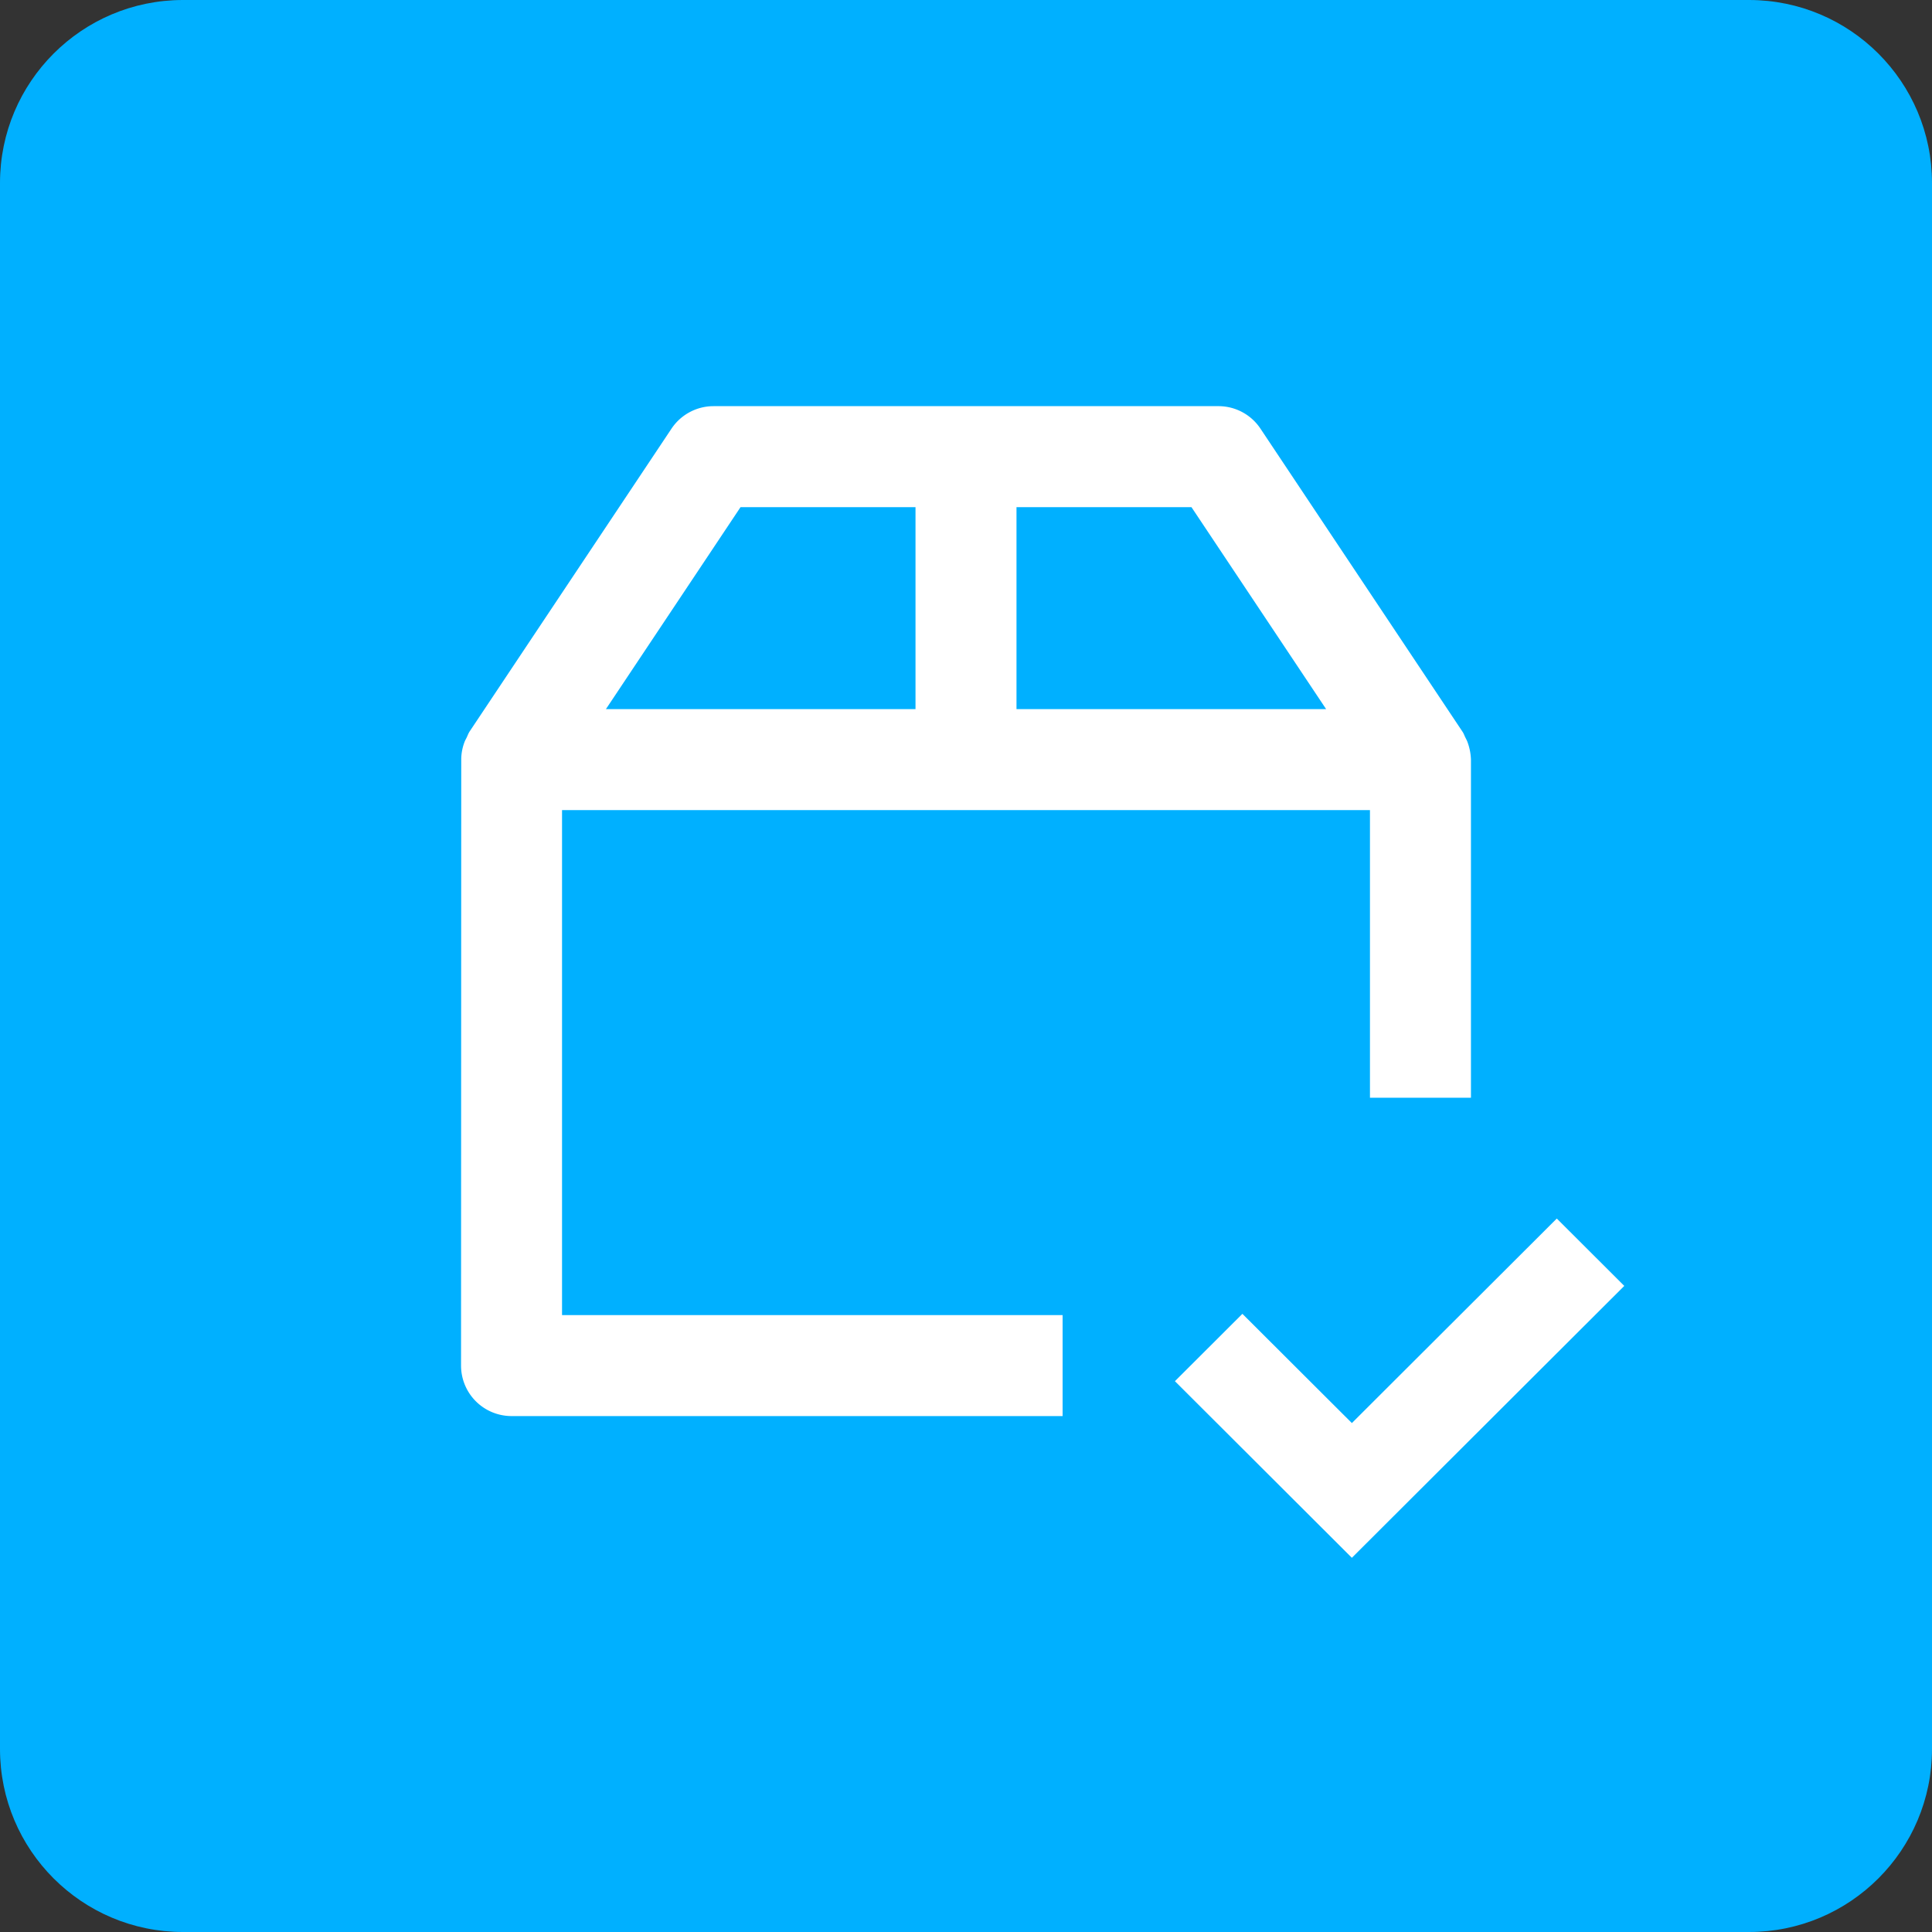 <svg width="176" height="176" viewBox="0 0 176 176" xmlns="http://www.w3.org/2000/svg"><rect x="0" y="0" width="176" height="176" fill="#333333" stroke="none"/><title>Tradeshift.BuyerMarketplaceManager</title><g fill="none" fill-rule="evenodd"><path d="M16.672 176C7.464 176 0 168.536 0 159.328V16.672C0 7.464 7.464 0 16.672 0h142.656C168.536 0 176 7.464 176 16.672v142.656c0 9.208-7.464 16.672-16.672 16.672H16.672z" fill-rule="nonzero" fill="#00B0FF"/><path d="M42 37h110v110H42z"/><path d="M124.8 73.8V100h9.2V69.2a5.058 5.058 0 0 0-.331-1.642c-.05-.129-.115-.244-.175-.368-.092-.175-.147-.368-.267-.538l-18.4-27.6A4.593 4.593 0 0 0 111 37H65a4.606 4.606 0 0 0-3.827 2.047l-18.4 27.6c-.11.17-.175.363-.262.543-.06.124-.13.239-.18.368a4.529 4.529 0 0 0-.313 1.56L42 124.4a4.6 4.6 0 0 0 4.6 4.6h50.2v-9.2H51.2v-46h73.6zm-3.993-9.2H92.6V46.2h15.939l12.268 18.4zM67.461 46.2H83.4v18.4H55.197l12.264-18.4zm74.359 64.806l-18.668 18.631-9.972-9.951-6.148 6.136 16.12 16.089 24.816-24.769z" fill="#FFF" fill-rule="nonzero"/></g></svg>
